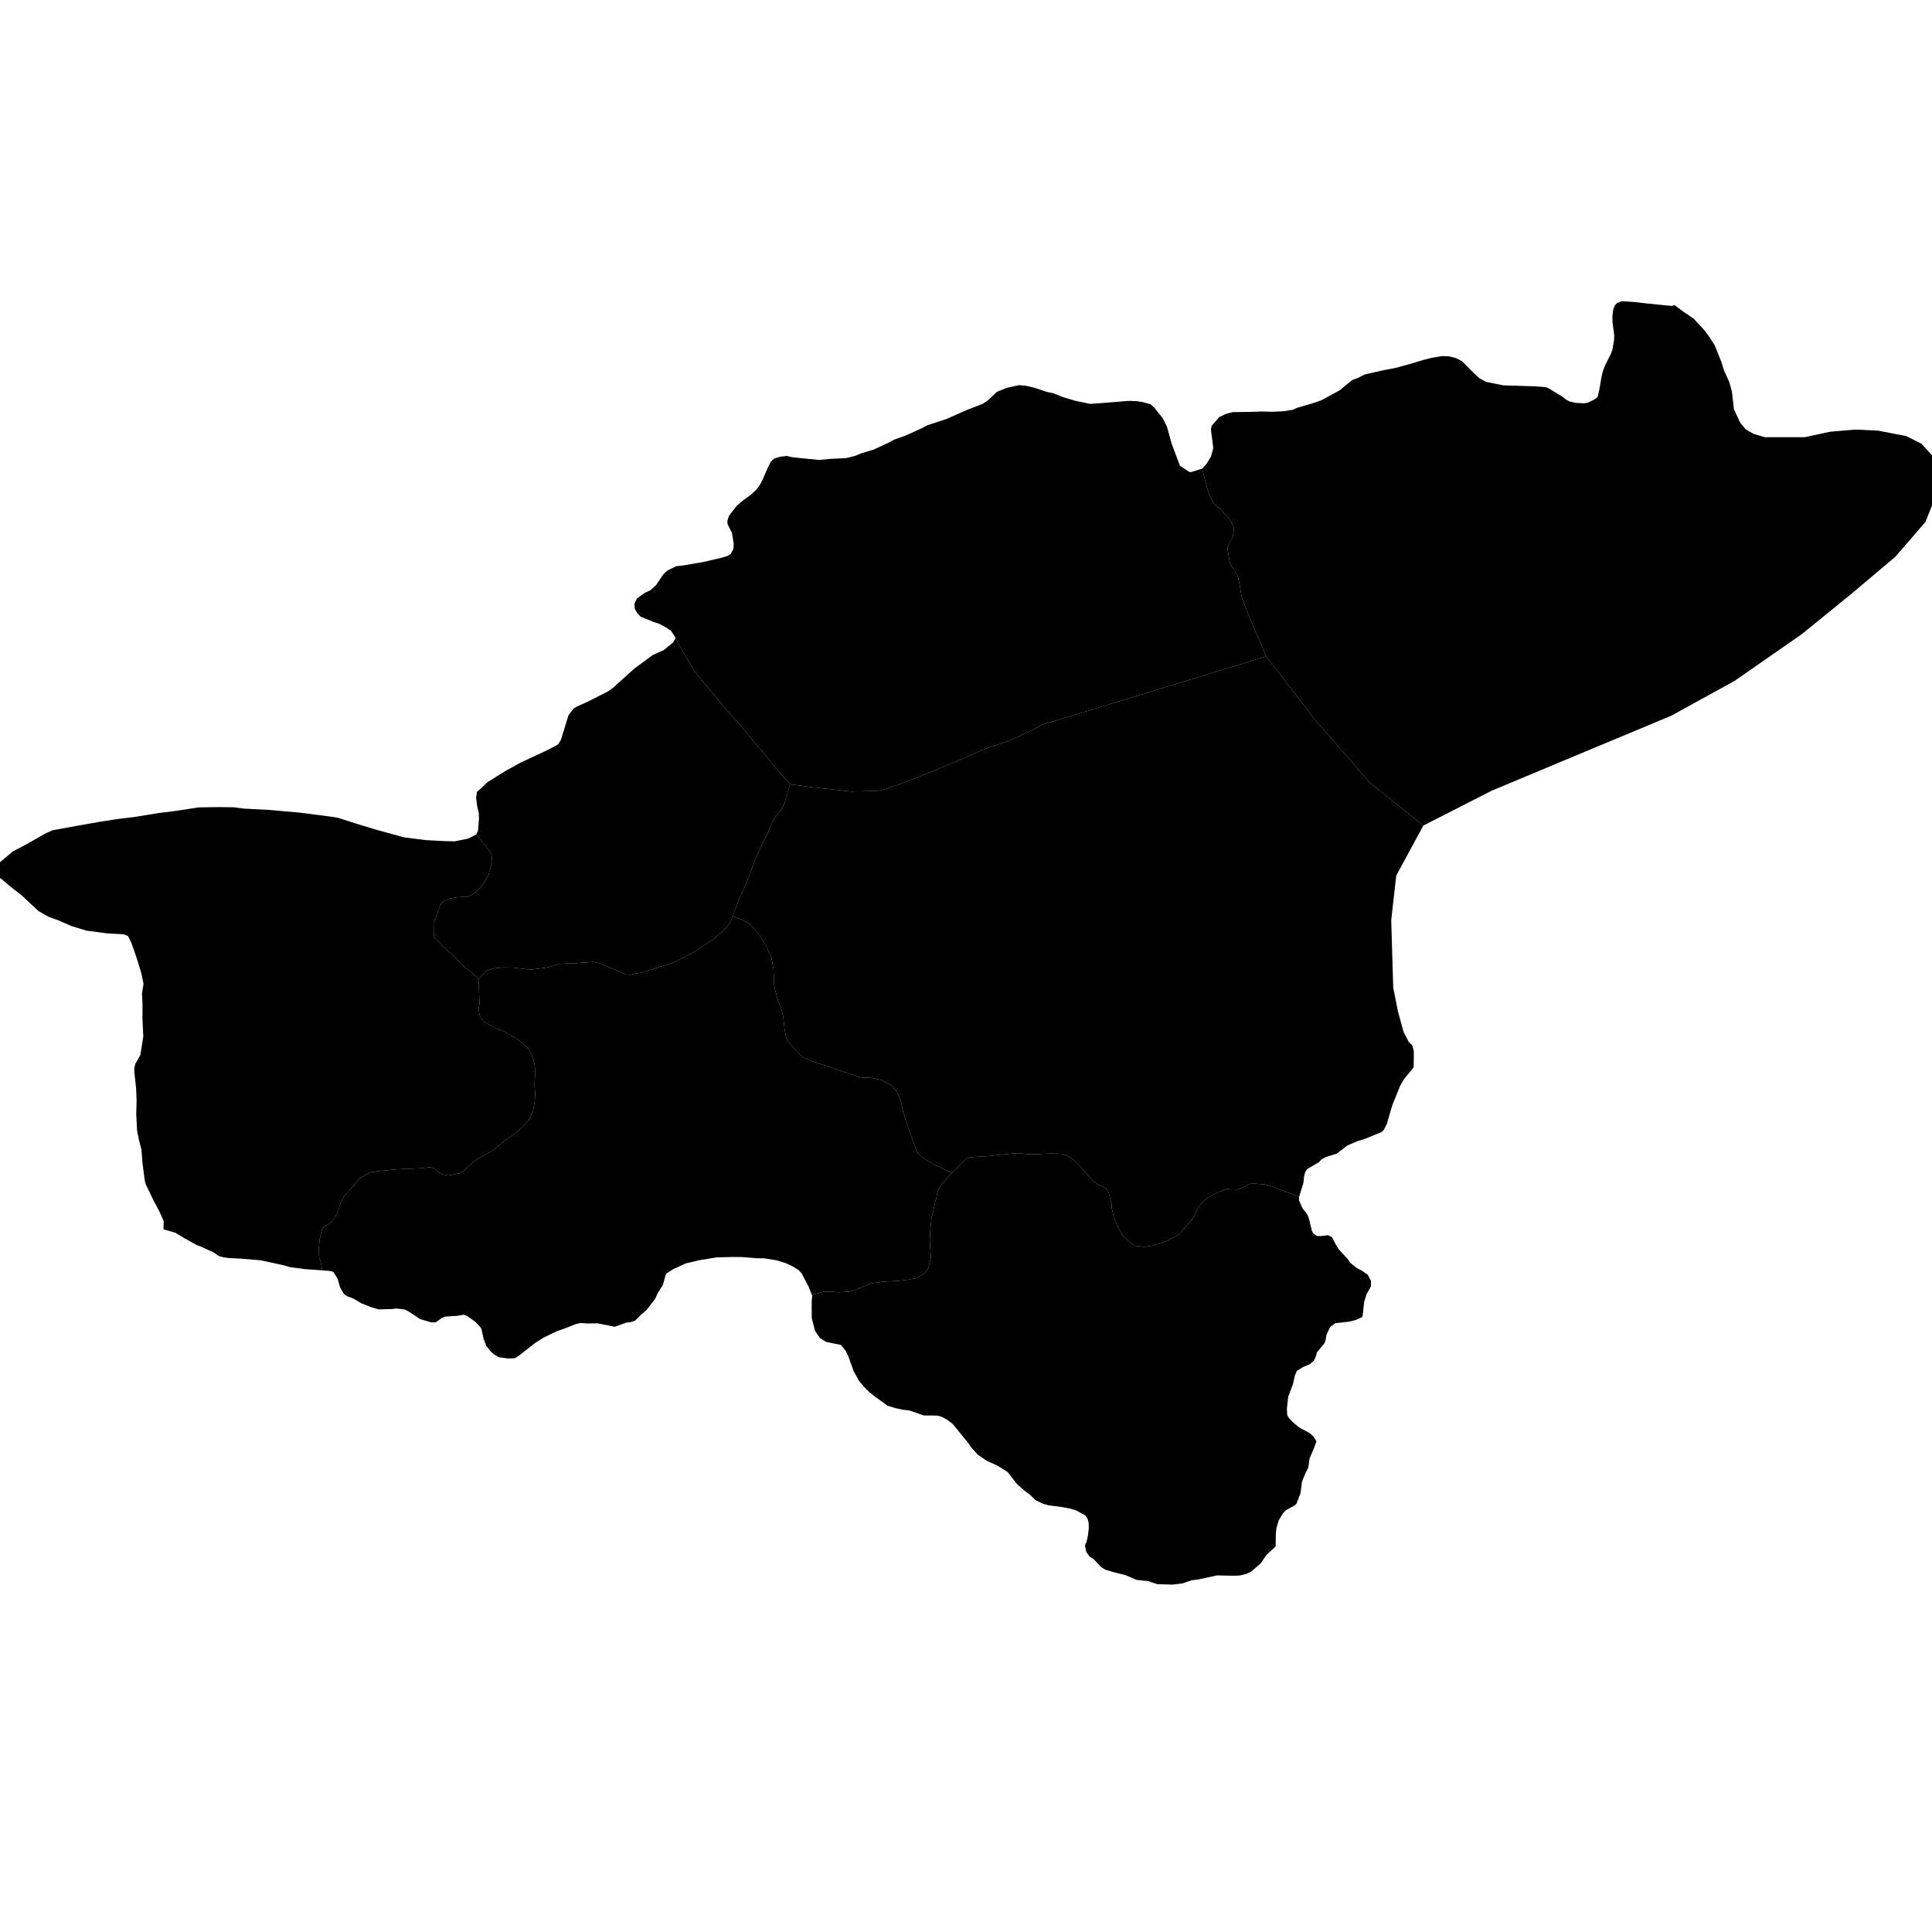 <svg xmlns="http://www.w3.org/2000/svg" version="1.2" baseProfile="tiny" width="600" height="600" stroke-linecap="round" stroke-linejoin="round"><rect id="backgroundrect" width="100%" height="100%" x="0" y="0" fill="none" stroke="none" class="" style=""/>































































































































































































































































































































































































































































































































































































































<g class="currentLayer" style=""><title>Layer 1</title><g class="city city-13 selected" id="bitlis" title="Bitlis">
	<path id="bitlis-adilcevaz" title="Adilcevaz" class="district" d="M485.54,236.246 L463.238,245.568 L442.035,256.379 L425.51,243.145 L408.575,223.718 L393.235,203.86 L388.254,192.204 L385.883,186.161 L385.511,184.951 L385.112,182.243 L384.474,179.218 L383.995,178.007 L382.638,176.163 L381.947,174.866 L381.149,170.141 L382.851,166.597 L383.143,164.869 L383.118,163.515 L381.681,161.008 L379.953,159.193 L379.075,158.011 L378.197,157.522 L376.708,156.11 L375.298,152.97 L373.316,145.546 L374.691,144.086 L376.093,141.75 L376.793,139.151 L376.065,133.369 L376.282,132.258 L378.626,129.543 L380.675,128.55 L382.75,127.994 L388.815,127.908 L391.565,127.79 L395.257,127.878 L398.734,127.703 L401.484,127.265 L402.724,126.681 L407.522,125.279 L410.352,124.315 L416.066,121.19 L417.14,120.308 L419.975,118.007 L421.646,117.394 L423.856,116.285 L429.787,114.941 L433.372,114.269 L437.766,113.072 L442.429,111.67 L445.016,111.057 L447.793,110.589 L450.003,110.648 L452.16,111.203 L454.1,112.225 L457.496,115.672 L459.49,117.511 L461.54,118.592 L466.85,119.672 L477.011,119.993 L479.896,120.226 L480.705,120.461 L485.152,123.147 L486.5,124.198 L487.524,124.695 L489.249,125.103 L491.918,125.25 L493.076,125.074 L495.367,123.936 L496.176,123.235 L496.634,121.249 L497.362,117.073 L497.821,115.145 L498.494,113.423 L500.247,109.947 L500.732,108.691 L501.244,105.771 L501.324,104.135 L500.785,100.135 L500.732,98.324 L501.001,96.134 L501.486,94.878 L502.133,94.148 L503.697,93.535 L507.578,93.798 L511.622,94.265 L519.277,95.024 L519.979,94.706 L522.941,96.9 L525.998,98.975 L529.35,102.607 L530.824,104.603 L532.481,107.157 L534.618,112.465 L535.392,115.02 L537.013,118.572 L537.86,121.565 L538.486,127.072 L540.513,131.423 L542.207,133.379 L544.623,134.759 L548.054,135.772 L560.526,135.772 L568.322,134.083 L576.117,133.408 L583.29,133.745 L592.02,135.434 L596.698,137.799 L600.751,142.191 L601.998,146.582 L601.063,154.353 L597.945,162.123 L588.59,172.934 L574.558,184.758 L559.591,196.92 L538.699,211.446 L519.055,222.257 L485.54,236.246 z"/>
	<path id="bitlis-ahlat" title="Ahlat" class="district" d="M393.235,203.86 L323.621,225.084 L320.501,226.738 L313.344,230.081 L306.085,232.507 L298.589,235.778 L286.447,240.812 L278.815,243.752 L273.558,245.516 L270.675,245.663 L264.23,245.81 L252.291,244.487 L245.372,243.568 L243.065,241.033 L240.148,237.578 L238.079,234.969 L234.416,230.743 L230.481,225.819 L226.411,221.409 L215.478,208.204 L209.719,198.288 L209.754,197.966 L208.434,195.951 L206.871,194.87 L204.606,193.673 L202.854,193.118 L198.945,191.512 L197.948,190.461 L197.14,189.059 L197.031,187.511 L197.814,185.846 L200.293,184.095 L202.072,183.247 L203.744,181.7 L206.034,178.313 L207.22,177.232 L209.916,175.859 L212.072,175.626 L218.246,174.574 L224.041,173.23 L226.035,172.617 L226.925,172.033 L227.76,170.515 L227.868,168.968 L227.329,165.55 L225.981,162.835 L225.871,161.855 L226.385,160.206 L228.812,157.052 L230.752,155.417 L233.017,153.782 L234.877,152.088 L235.901,150.715 L236.79,149.08 L238.354,145.458 L239.405,143.356 L240.483,142.392 L242.316,141.838 L244.364,141.603 L246.144,142.012 L254.23,142.83 L257.896,142.509 L262.775,142.275 L265.362,141.633 L267.546,140.757 L271.265,139.647 L275.875,137.515 L277.654,136.552 L281.023,135.354 L286.279,132.989 L288.031,132.054 L293.853,130.156 L300.323,127.294 L305.228,125.395 L306.711,124.403 L309.622,121.687 L312.614,120.461 L316.469,119.613 L318.545,119.789 L321.321,120.431 L324.987,121.687 L327.008,122.096 L330.192,123.355 L333.693,124.403 L338.464,125.425 L342.749,125.133 L350.594,124.49 L352.911,124.578 L354.744,124.841 L357.332,125.542 L358.518,126.652 L361.079,129.864 L362.399,132.492 L363.882,137.836 L366.442,144.641 L369.354,146.568 L369.92,146.598 L373.316,145.546 L375.298,152.97 L376.708,156.11 L378.197,157.522 L379.075,158.011 L379.953,159.193 L381.681,161.008 L383.118,163.515 L383.143,164.869 L382.851,166.597 L381.149,170.141 L381.947,174.866 L382.638,176.163 L383.995,178.007 L384.474,179.218 L385.112,182.243 L385.511,184.951 L385.883,186.161 L388.254,192.204 L393.235,203.86 z"/>
	<path id="bitlis-merkez" title="Merkez" class="district" d="M252.224,402.408 L251.177,399.686 L248.953,395.452 L248.063,394.488 L246.348,393.386 L244.06,392.285 L241.137,391.389 L237.228,390.77 L235.195,390.77 L230.46,390.391 L227.792,390.357 L222.548,390.494 L217.242,391.355 L213.016,392.353 L209.013,394.178 L207.139,395.383 L206.725,395.899 L205.867,399.066 L204.184,401.717 L203.484,403.334 L200.816,406.811 L199.036,408.326 L197.257,410.116 L195.764,410.632 L194.557,410.736 L190.902,412.044 L185.66,410.977 L182.324,411.011 L180.386,410.874 L178.861,411.184 L175.588,412.491 L173.014,413.387 L168.915,415.349 L166.278,417.001 L161.003,421.132 L159.86,421.82 L157.762,421.889 L154.871,421.477 L153.505,420.684 L152.488,419.789 L151.027,418.005 L150.2,415.865 L149.533,412.802 L149.12,412.078 L147.595,410.495 L145.053,408.671 L144.036,408.292 L142.098,408.636 L138.317,408.877 L137.269,409.256 L135.331,410.667 L133.932,410.667 L130.501,409.669 L126.879,407.293 L125.767,406.708 L123.193,406.364 L121.636,406.537 L117.633,406.64 L115.218,405.951 L112.231,404.746 L109.784,403.3 L107.815,402.543 L106.798,401.854 L105.622,399.789 L104.828,397.069 L103.525,395.004 L102.731,394.729 L100.035,394.517 L99.729,392.422 L99.095,390.231 L99.005,387.582 L99.336,384.443 L100.121,381.499 L100.846,380.812 L102.747,379.667 L104.076,377.836 L105.042,376.168 L105.706,373.747 L107.124,371.164 L110.083,367.959 L111.532,366.029 L114.762,364.132 L117.509,363.707 L123.124,363.151 L130.64,362.824 L133.599,362.464 L134.987,362.954 L136.618,364.328 L137.433,364.721 L139.153,365.048 L142.776,364.361 L143.802,363.707 L148.028,359.978 L153.1,357.264 L156.843,354.19 L160.074,351.965 L162.428,349.873 L164.421,347.485 L165.477,345.293 L166.051,342.285 L166.202,339.701 L165.991,336.92 L166.202,333.127 L166.081,330.903 L165.507,328.45 L164.209,325.801 L163.605,325.081 L160.617,322.661 L156.632,320.372 L153.764,319.194 L150.323,317.363 L149.025,315.597 L148.602,313.406 L148.934,311.476 L148.572,304.248 L150.931,301.562 L153.108,300.776 L156.182,300.44 L159.187,300.477 L164.784,301.114 L170.034,300.44 L173.903,299.317 L179.084,299.092 L184.335,298.718 L186.201,299.168 L190.242,300.888 L191.9,301.413 L193.316,302.236 L194.663,302.647 L195.769,302.685 L199.742,301.899 L209.241,298.905 L214.147,296.398 L216.392,295.125 L221.711,291.57 L223.991,289.624 L225.683,287.94 L226.824,286.293 L227.591,284.492 L230.96,285.926 L232.502,286.76 L233.717,287.853 L235.763,290.326 L237.779,293.473 L239.557,297.296 L240.21,300.893 L240.447,306.353 L241.693,311.01 L242.581,313.002 L243.233,315.732 L243.619,319.329 L244.153,322.444 L244.805,323.473 L247.295,326.363 L249.252,328.322 L253.224,329.993 L257.938,331.406 L260.576,332.369 L266.447,334.329 L267.721,334.65 L270.567,334.746 L273.502,335.356 L276.674,336.93 L278.601,339.179 L279.372,340.849 L279.965,342.776 L280.498,345.409 L281.536,348.718 L284.56,357.165 L285.213,358.289 L286.516,359.51 L287.851,360.409 L290.074,361.597 L295.588,364.263 L294.017,365.902 L291.882,368.599 L291.171,370.269 L289.273,378.364 L288.948,381.543 L288.74,385.108 L289.095,390.665 L288.266,393.909 L287.465,395.033 L286.279,395.997 L284.59,396.896 L281.921,397.442 L279.283,397.763 L274.035,398.052 L270.537,398.566 L265.35,400.718 L263.749,401.136 L260.488,401.329 L257.79,401.136 L255.626,401.2 L253.076,401.906 L252.224,402.408 z"/>
	<path id="bitlis-guroymak" title="Güroymak" class="district" d="M245.372,243.568 L243.577,249.616 L242.713,251.375 L240.572,253.883 L239.708,255.492 L238.396,258.823 L236.254,263.052 L234.458,267.094 L232.696,271.959 L231.487,275.065 L229.794,278.546 L227.591,284.492 L226.824,286.293 L225.683,287.94 L223.991,289.624 L221.711,291.57 L216.392,295.125 L214.147,296.398 L209.241,298.905 L199.742,301.899 L195.769,302.685 L194.663,302.647 L193.316,302.236 L191.9,301.413 L190.242,300.888 L186.201,299.168 L184.335,298.718 L179.084,299.092 L173.903,299.317 L170.034,300.44 L164.784,301.114 L159.187,300.477 L156.182,300.44 L153.108,300.776 L150.931,301.562 L148.572,304.248 L148.028,303.43 L146.338,301.861 L144.648,300.617 L140.421,296.464 L138.128,294.501 L134.836,291.1 L134.716,290.25 L134.655,286.522 L135.32,285.05 L136.679,281.125 L137.523,280.013 L139.455,279.097 L141.87,278.672 L145.463,278.443 L147.576,277.265 L149.477,275.303 L151.591,272.033 L152.859,267.682 L152.648,265.491 L152.224,264.478 L147.92,259.148 L148.459,258.008 L148.755,254.212 L148.702,252.547 L148.216,250.532 L147.867,247.846 L148.136,245.86 L149.295,244.926 L151.37,242.91 L156.869,239.493 L161.667,236.836 L169.646,233.127 L173.312,231.2 L174.201,229.769 L176.546,222.146 L178.083,220.102 L179.242,219.373 L182.233,218.058 L188.756,214.758 L190.293,213.677 L197.005,207.632 L202.719,203.427 L206.143,201.88 L209.081,199.485 L209.719,198.288 L215.478,208.204 L226.411,221.409 L230.481,225.819 L234.416,230.743 L238.079,234.969 L240.148,237.578 L243.065,241.033 L245.372,243.568 z"/>
	<path id="bitlis-hizan" title="Hizan" class="district" d="M295.588,364.263 L298.779,361.291 L299.997,359.888 L301.267,359.382 L306.502,359.073 L315.494,358.119 L320.495,358.484 L326.507,358.231 L329.798,358.343 L331.146,358.765 L333.271,360.056 L336.147,362.948 L339.542,366.878 L340.915,367.861 L343.48,369.068 L344.283,370.304 L345.217,373.897 L345.268,375.273 L345.864,377.8 L346.772,380.242 L348.43,383.443 L351.074,385.914 L352.524,386.896 L355.4,387.205 L358.07,386.84 L360.661,386.054 L362.346,385.38 L365.377,383.864 L367.01,382.46 L370.534,378.165 L372.063,375.133 L373.489,373.336 L375.458,371.763 L377.168,370.781 L380.719,369.265 L384.294,369.406 L386.497,368.591 L387.793,367.749 L388.803,367.496 L392.898,367.861 L394.738,368.367 L400.335,370.472 L403.434,371.731 L403.434,372.847 L404.465,375.181 L406.057,377.244 L406.494,378.428 L407.431,382.25 L407.837,383.027 L408.929,383.839 L410.178,383.873 L412.426,383.602 L413.674,384.245 L414.891,386.579 L415.859,388.1 L418.669,391.144 L419.262,392.126 L421.416,393.817 L423.102,394.73 L424.787,395.914 L425.786,397.841 L425.755,399.498 L424.413,401.899 L423.664,404.233 L423.195,408.562 L422.977,409.069 L421.01,409.949 L418.919,410.457 L414.642,410.93 L413.05,412.148 L411.957,414.515 L411.613,416.409 L411.24,417.289 L408.992,419.927 L408.617,421.381 L407.993,422.666 L406.65,423.715 L404.59,424.594 L402.748,425.744 L402.124,427.198 L401.561,429.768 L400.063,433.793 L399.658,437.412 L399.751,439.407 L400.219,440.32 L401.624,441.775 L403.466,443.297 L406.807,445.123 L407.961,446.171 L408.836,447.626 L407.993,449.926 L406.712,452.902 L406.307,455.777 L405.339,457.705 L404.34,460.174 L403.872,463.793 L402.592,467.073 L401.843,467.649 L399.408,468.967 L398.471,469.915 L397.098,472.18 L396.38,474.717 L396.224,476.306 L396.166,480.274 L393.268,482.923 L391.552,485.505 L388.597,488.052 L387.104,488.775 L384.975,489.291 L383.068,489.36 L377.921,489.257 L372.202,490.497 L370.105,490.772 L367.087,491.77 L364.068,492.114 L359.397,491.976 L356.569,491.047 L352.916,490.634 L349.579,489.188 L346.116,488.327 L343.256,487.467 L342.017,486.709 L339.571,484.128 L338.458,483.474 L337.346,481.959 L336.933,479.962 L337.41,478.895 L337.886,476.83 L338.141,474.524 L338.078,472.871 L337.728,471.563 L337.028,470.599 L334.201,469.085 L332.454,468.534 L329.943,468.052 L325.59,467.467 L323.843,466.985 L321.555,465.849 L319.934,464.266 L318.028,462.82 L315.836,460.892 L312.913,457.14 L309.799,455.177 L306.431,453.663 L303.635,451.735 L301.665,449.566 L300.712,448.154 L295.882,442.234 L294.103,440.891 L292.387,439.961 L290.989,439.618 L286.89,439.583 L282.441,438.034 L280.313,437.793 L278.12,437.311 L275.642,436.554 L271.734,433.731 L270.082,432.423 L268.303,430.667 L266.873,428.98 L265.125,425.848 L263.442,421.201 L262.615,419.48 L261.154,417.689 L256.586,416.74 L254.617,415.525 L253.135,413.341 L252.098,409.358 L252.078,404.229 L252.224,402.408 L253.076,401.906 L255.626,401.2 L257.79,401.136 L260.488,401.329 L263.749,401.136 L265.35,400.718 L270.537,398.566 L274.035,398.052 L279.283,397.763 L281.921,397.442 L284.59,396.896 L286.279,395.997 L287.465,395.033 L288.266,393.909 L289.095,390.665 L288.74,385.108 L288.948,381.543 L289.273,378.364 L291.171,370.269 L291.882,368.599 L294.017,365.902 L295.588,364.263 z"/>
	<path id="bitlis-mutki" title="Mutki" class="district" d="M23.928,256.461 L31.341,255.146 L36.947,254.3 L41.637,253.744 L48.942,252.547 L54.683,251.817 L61.745,250.737 L68.242,250.649 L72.581,250.708 L75.708,251.116 L83.445,251.525 L93.148,252.372 L103.445,253.715 L105.008,253.979 L110.426,255.73 L116.761,257.658 L125.467,260.053 L132.098,260.899 L138.27,261.22 L141.289,261.279 L145.467,260.403 L147.92,259.148 L152.224,264.478 L152.648,265.491 L152.859,267.682 L151.591,272.033 L149.477,275.303 L147.576,277.265 L145.463,278.443 L141.87,278.672 L139.455,279.097 L137.523,280.013 L136.679,281.125 L135.32,285.05 L134.655,286.522 L134.716,290.25 L134.836,291.1 L138.128,294.501 L140.421,296.464 L144.648,300.617 L146.338,301.861 L148.028,303.43 L148.572,304.248 L148.934,311.476 L148.602,313.406 L149.025,315.597 L150.323,317.363 L153.764,319.194 L156.632,320.372 L160.617,322.661 L163.605,325.081 L164.209,325.801 L165.507,328.45 L166.081,330.903 L166.202,333.127 L165.991,336.92 L166.202,339.701 L166.051,342.285 L165.477,345.293 L164.421,347.485 L162.428,349.873 L160.074,351.965 L156.843,354.19 L153.1,357.264 L148.028,359.978 L143.802,363.707 L142.776,364.361 L139.153,365.048 L137.433,364.721 L136.618,364.328 L134.987,362.954 L133.599,362.464 L130.64,362.824 L123.124,363.151 L117.509,363.707 L114.762,364.132 L111.532,366.029 L110.083,367.959 L107.124,371.164 L105.706,373.747 L105.042,376.168 L104.076,377.836 L102.747,379.667 L100.846,380.812 L100.121,381.499 L99.336,384.443 L99.005,387.582 L99.095,390.231 L99.729,392.422 L100.035,394.517 L94.692,394.143 L90.085,393.524 L88.084,392.939 L80.87,391.389 L74.675,390.873 L71.268,390.711 L69.481,390.496 L67.892,390.03 L66.336,388.954 L62.595,387.232 L61.006,386.623 L57.398,384.613 L54.484,382.856 L50.776,381.78 L50.832,379.188 L49.426,376.094 L47.729,372.911 L45.257,367.784 L44.908,366.314 L44.248,361.186 L43.938,357.066 L43.123,353.913 L42.58,351.223 L42.308,346.053 L42.424,341.934 L42.275,338.022 L41.692,332.706 L41.755,331.442 L42.035,330.365 L43.579,327.688 L44.505,321.853 L44.231,316.352 L44.265,312.04 L44.094,308.509 L44.574,305.536 L43.853,302.116 L42.344,297.21 L40.834,292.899 L39.771,290.705 L38.399,290.148 L33.492,289.888 L26.906,289.033 L22.137,287.583 L18.26,285.873 L15.001,284.684 L11.948,282.937 L6.699,278.031 L3.336,275.429 L0.66,273.162 L-2.353,270.945 L-1.41,269.31 L0.1,267.674 L4.063,264.374 L8.294,262.155 L13.847,258.972 L16.246,257.863 L23.928,256.461 z"/>
	<path id="bitlis-tatvan" title="Tatvan" class="district" d="M245.372,243.568 L252.291,244.487 L264.23,245.81 L270.675,245.663 L273.558,245.516 L278.815,243.752 L286.447,240.812 L298.589,235.778 L306.085,232.507 L313.344,230.081 L320.501,226.738 L323.621,225.084 L393.235,203.86 L408.575,223.718 L425.51,243.145 L442.035,256.379 L433.616,271.918 L432.056,285.769 L432.68,306.715 L434.152,314.133 L435.901,320.492 L437.524,323.637 L438.648,324.72 L439.085,326.545 L439.023,331.484 L435.994,335.17 L434.808,337.267 L432.404,343.185 L430.687,349.071 L429.782,350.83 L429.127,351.539 L424.101,353.603 L421.447,354.449 L418.45,355.734 L415.142,358.27 L411.676,359.353 L410.303,360.13 L409.584,360.942 L406.026,363.005 L405.339,363.952 L404.995,365.373 L404.777,367.435 L403.434,371.731 L400.335,370.472 L394.738,368.367 L392.898,367.861 L388.803,367.496 L387.793,367.749 L386.497,368.591 L384.294,369.406 L380.719,369.265 L377.168,370.781 L375.458,371.763 L373.489,373.336 L372.063,375.133 L370.534,378.165 L367.01,382.46 L365.377,383.864 L362.346,385.38 L360.661,386.054 L358.07,386.84 L355.4,387.205 L352.524,386.896 L351.074,385.914 L348.43,383.443 L346.772,380.242 L345.864,377.8 L345.268,375.273 L345.217,373.897 L344.283,370.304 L343.48,369.068 L340.915,367.861 L339.542,366.878 L336.147,362.948 L333.271,360.056 L331.146,358.765 L329.798,358.343 L326.507,358.231 L320.495,358.484 L315.494,358.119 L306.502,359.073 L301.267,359.382 L299.997,359.888 L298.779,361.291 L295.588,364.263 L290.074,361.597 L287.851,360.409 L286.516,359.51 L285.213,358.289 L284.56,357.165 L281.536,348.718 L280.498,345.409 L279.965,342.776 L279.372,340.849 L278.601,339.179 L276.674,336.93 L273.502,335.356 L270.567,334.746 L267.721,334.65 L266.447,334.329 L260.576,332.369 L257.938,331.406 L253.224,329.993 L249.252,328.322 L247.295,326.363 L244.805,323.473 L244.153,322.444 L243.619,319.329 L243.233,315.732 L242.581,313.002 L241.693,311.01 L240.447,306.353 L240.21,300.893 L239.557,297.296 L237.779,293.473 L235.763,290.326 L233.717,287.853 L232.502,286.76 L230.96,285.926 L227.591,284.492 L229.794,278.546 L231.487,275.065 L232.696,271.959 L234.458,267.094 L236.254,263.052 L238.396,258.823 L239.708,255.492 L240.572,253.883 L242.713,251.375 L243.577,249.616 L245.372,243.568 z"/>
	
</g></g></svg>